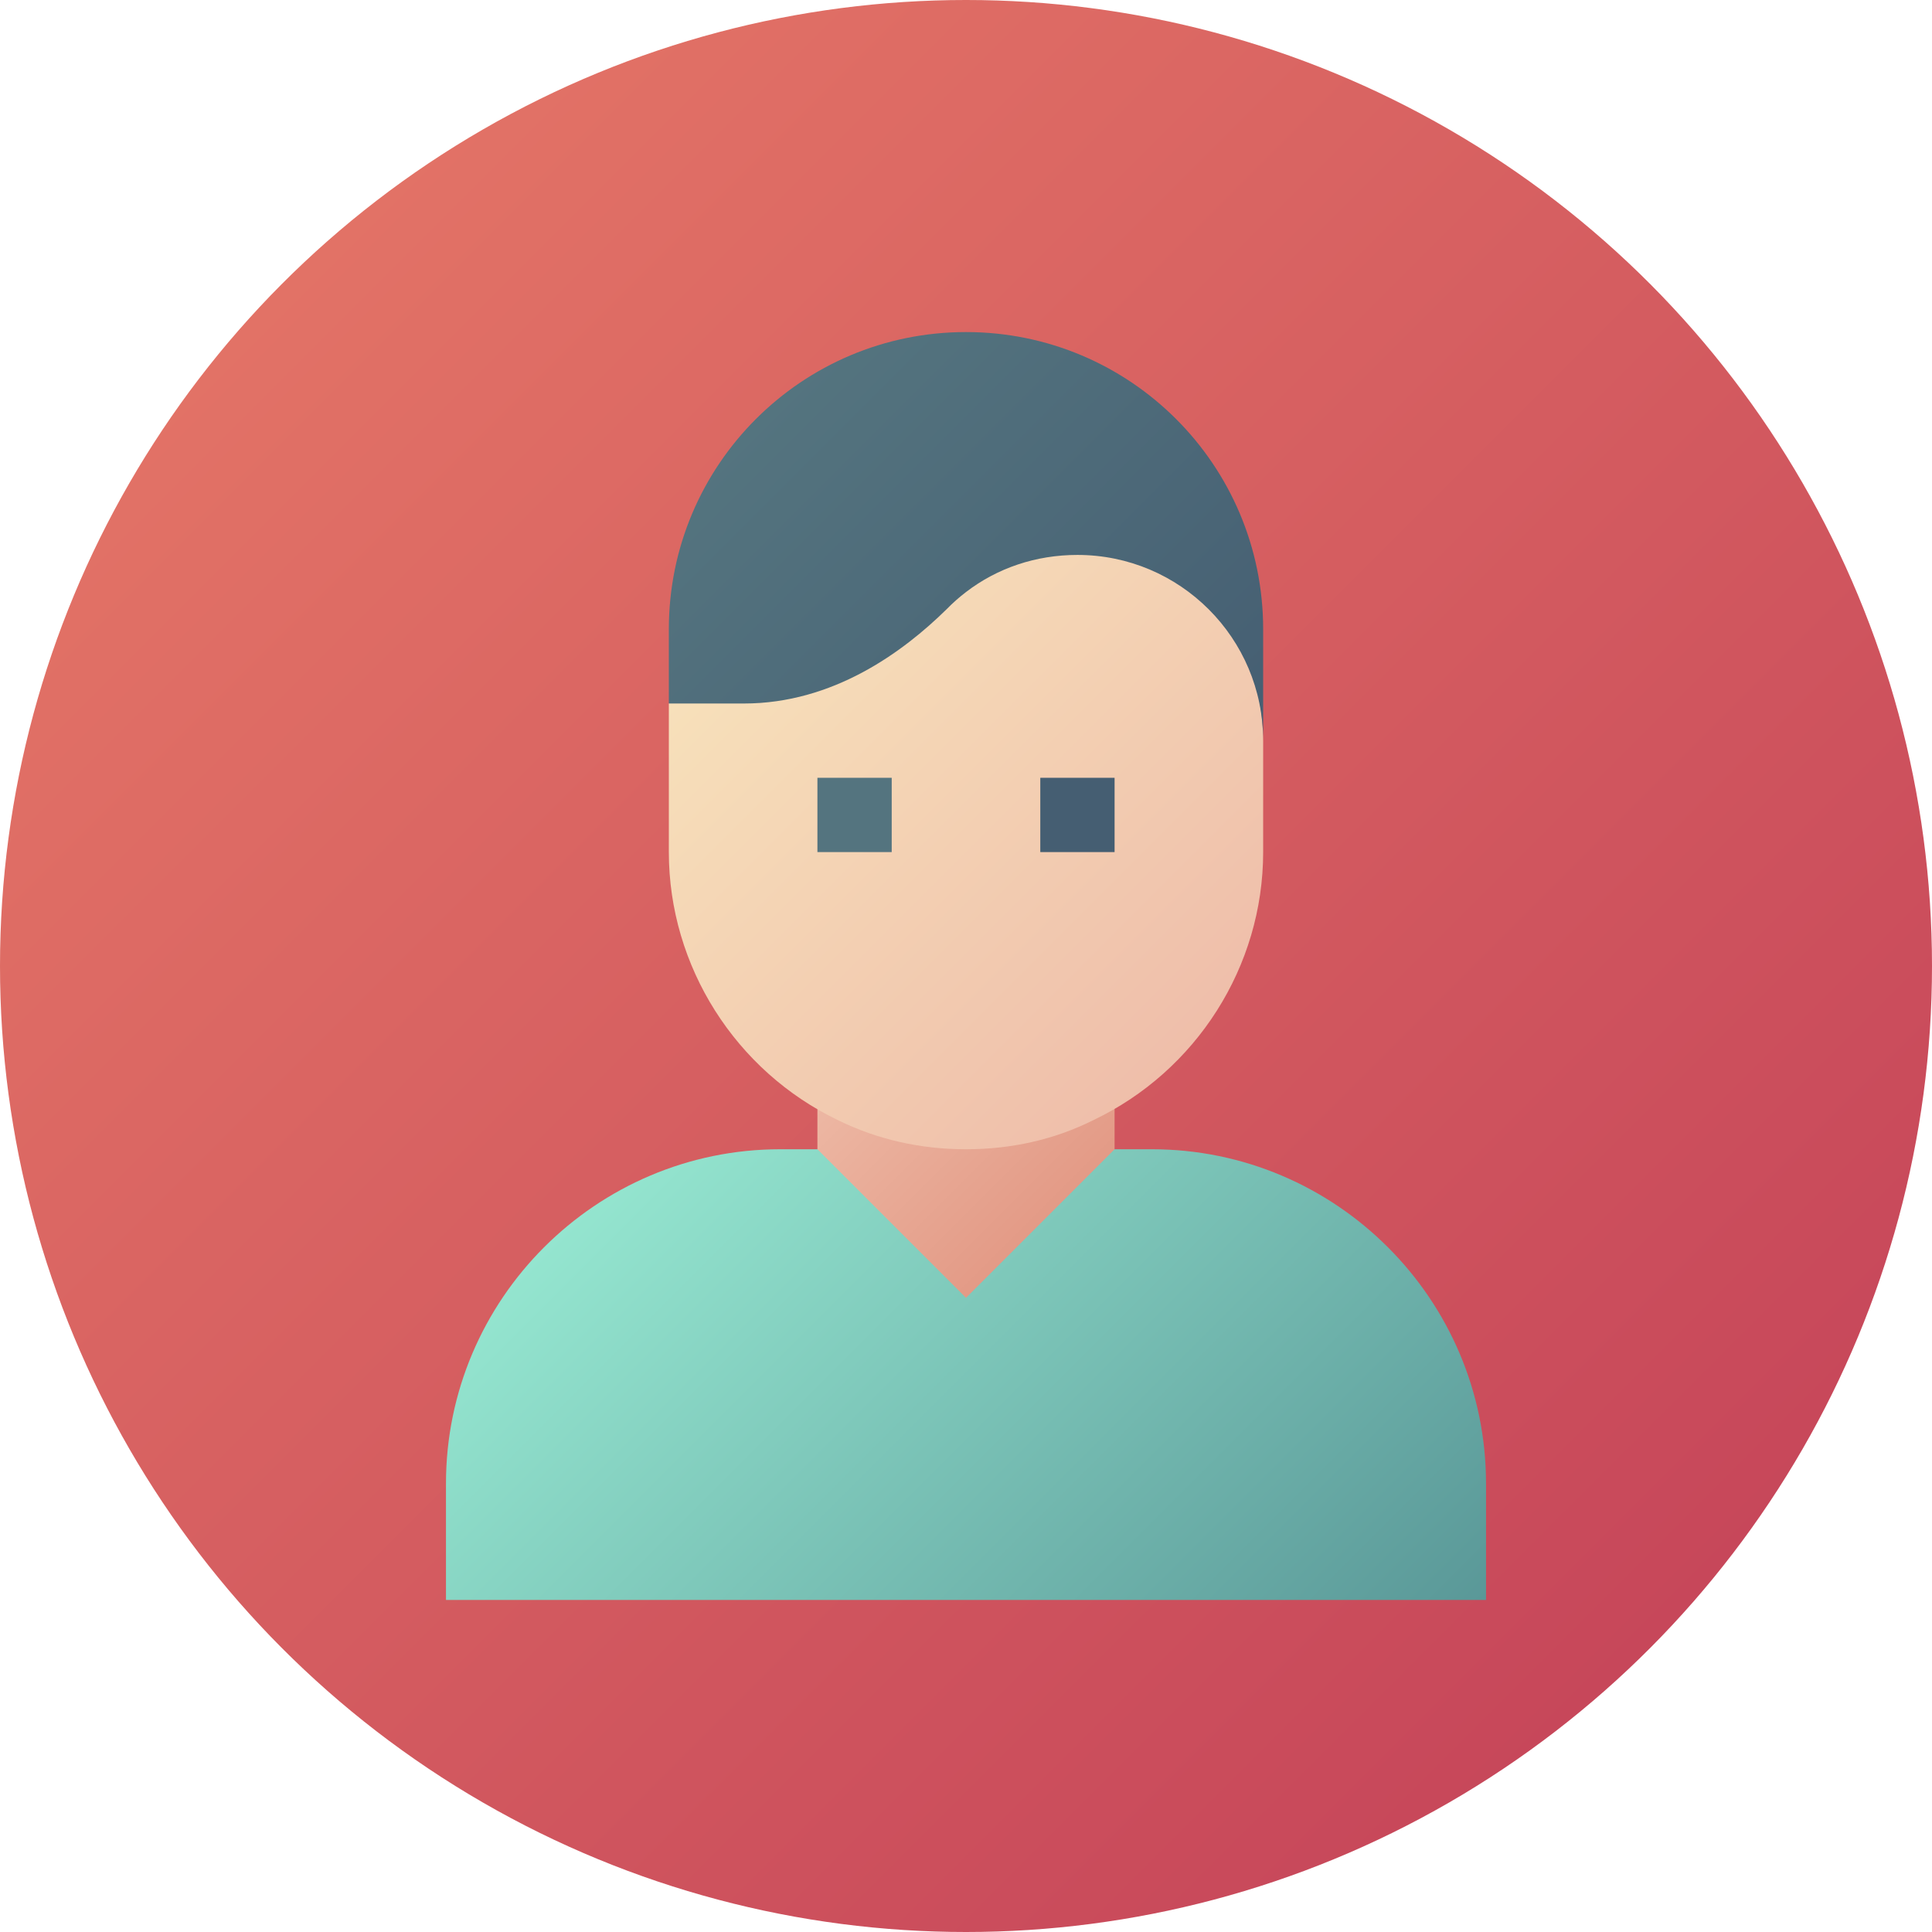 <svg id="Capa_1" enable-background="new 0 0 512 512" height="512" viewBox="0 0 512 512" width="512" xmlns="http://www.w3.org/2000/svg" xmlns:xlink="http://www.w3.org/1999/xlink"><linearGradient id="SVGID_1_" gradientUnits="userSpaceOnUse" x1="74.981" x2="437.019" y1="74.981" y2="437.019"><stop offset="0" stop-color="#e27266"/><stop offset="1" stop-color="#c7475a"/></linearGradient><linearGradient id="SVGID_2_" gradientUnits="userSpaceOnUse" x1="223.319" x2="288.681" y1="265.581" y2="330.944"><stop offset="0" stop-color="#efbeaa"/><stop offset="1" stop-color="#e19480"/></linearGradient><linearGradient id="SVGID_3_" gradientUnits="userSpaceOnUse" x1="204.367" x2="319.026" y1="159.32" y2="273.979"><stop offset="0" stop-color="#f7e0ba"/><stop offset="1" stop-color="#efbeaa"/></linearGradient><linearGradient id="SVGID_4_" gradientUnits="userSpaceOnUse" x1="170.228" x2="341.772" y1="304.497" y2="476.041"><stop offset="0" stop-color="#94e5cf"/><stop offset="1" stop-color="#5a9898"/></linearGradient><linearGradient id="SVGID_5_" gradientUnits="userSpaceOnUse" x1="203.545" x2="313.377" y1="107.823" y2="217.655"><stop offset="0" stop-color="#54747f"/><stop offset="1" stop-color="#455e72"/></linearGradient><g><circle cx="256" cy="256" fill="url(#SVGID_1_)" r="256"/><g><path d="m295.375 272.275v51.975l-39.375 39.375-39.375-39.375v-51.975l14.174 6.89c15.554 7.481 34.847 7.481 50.401 0z" fill="url(#SVGID_2_)"/><path d="m285.531 127.375c-13.387 0-25.594 5.119-34.65 14.372-11.615 11.419-30.121 25.003-53.747 25.003l-19.884 19.688v39.375c0 30.318 17.719 58.078 44.888 71.072 10.434 5.119 21.853 7.678 33.862 7.678s23.428-2.56 33.666-7.678c27.365-12.993 45.084-40.753 45.084-71.072v-29.531c0-27.17-22.05-68.907-49.219-68.907z" fill="url(#SVGID_3_)"/><g><path d="m216.625 206.125h19.687v19.688h-19.687z" fill="#54747f"/><path d="m275.688 206.125h19.688v19.688h-19.688z" fill="#455e72"/></g><path d="m305.219 304.562h-9.844l-39.375 39.376-39.375-39.375h-9.844c-48.825 0-88.594 39.768-88.594 88.594v30.843h137.813 137.812v-30.844c0-48.825-39.769-88.594-88.593-88.594z" fill="url(#SVGID_4_)"/><path d="m334.75 166.75v29.531c0-27.169-22.05-49.219-49.219-49.219-11.005 0-21.217 3.458-29.531 9.837-1.798 1.378-3.511 2.887-5.119 4.535-11.616 11.419-30.122 25.003-53.747 25.003h-19.884v-19.687c0-43.509 35.241-78.75 78.75-78.75s78.75 35.241 78.75 78.75z" fill="url(#SVGID_5_)"/></g></g></svg>